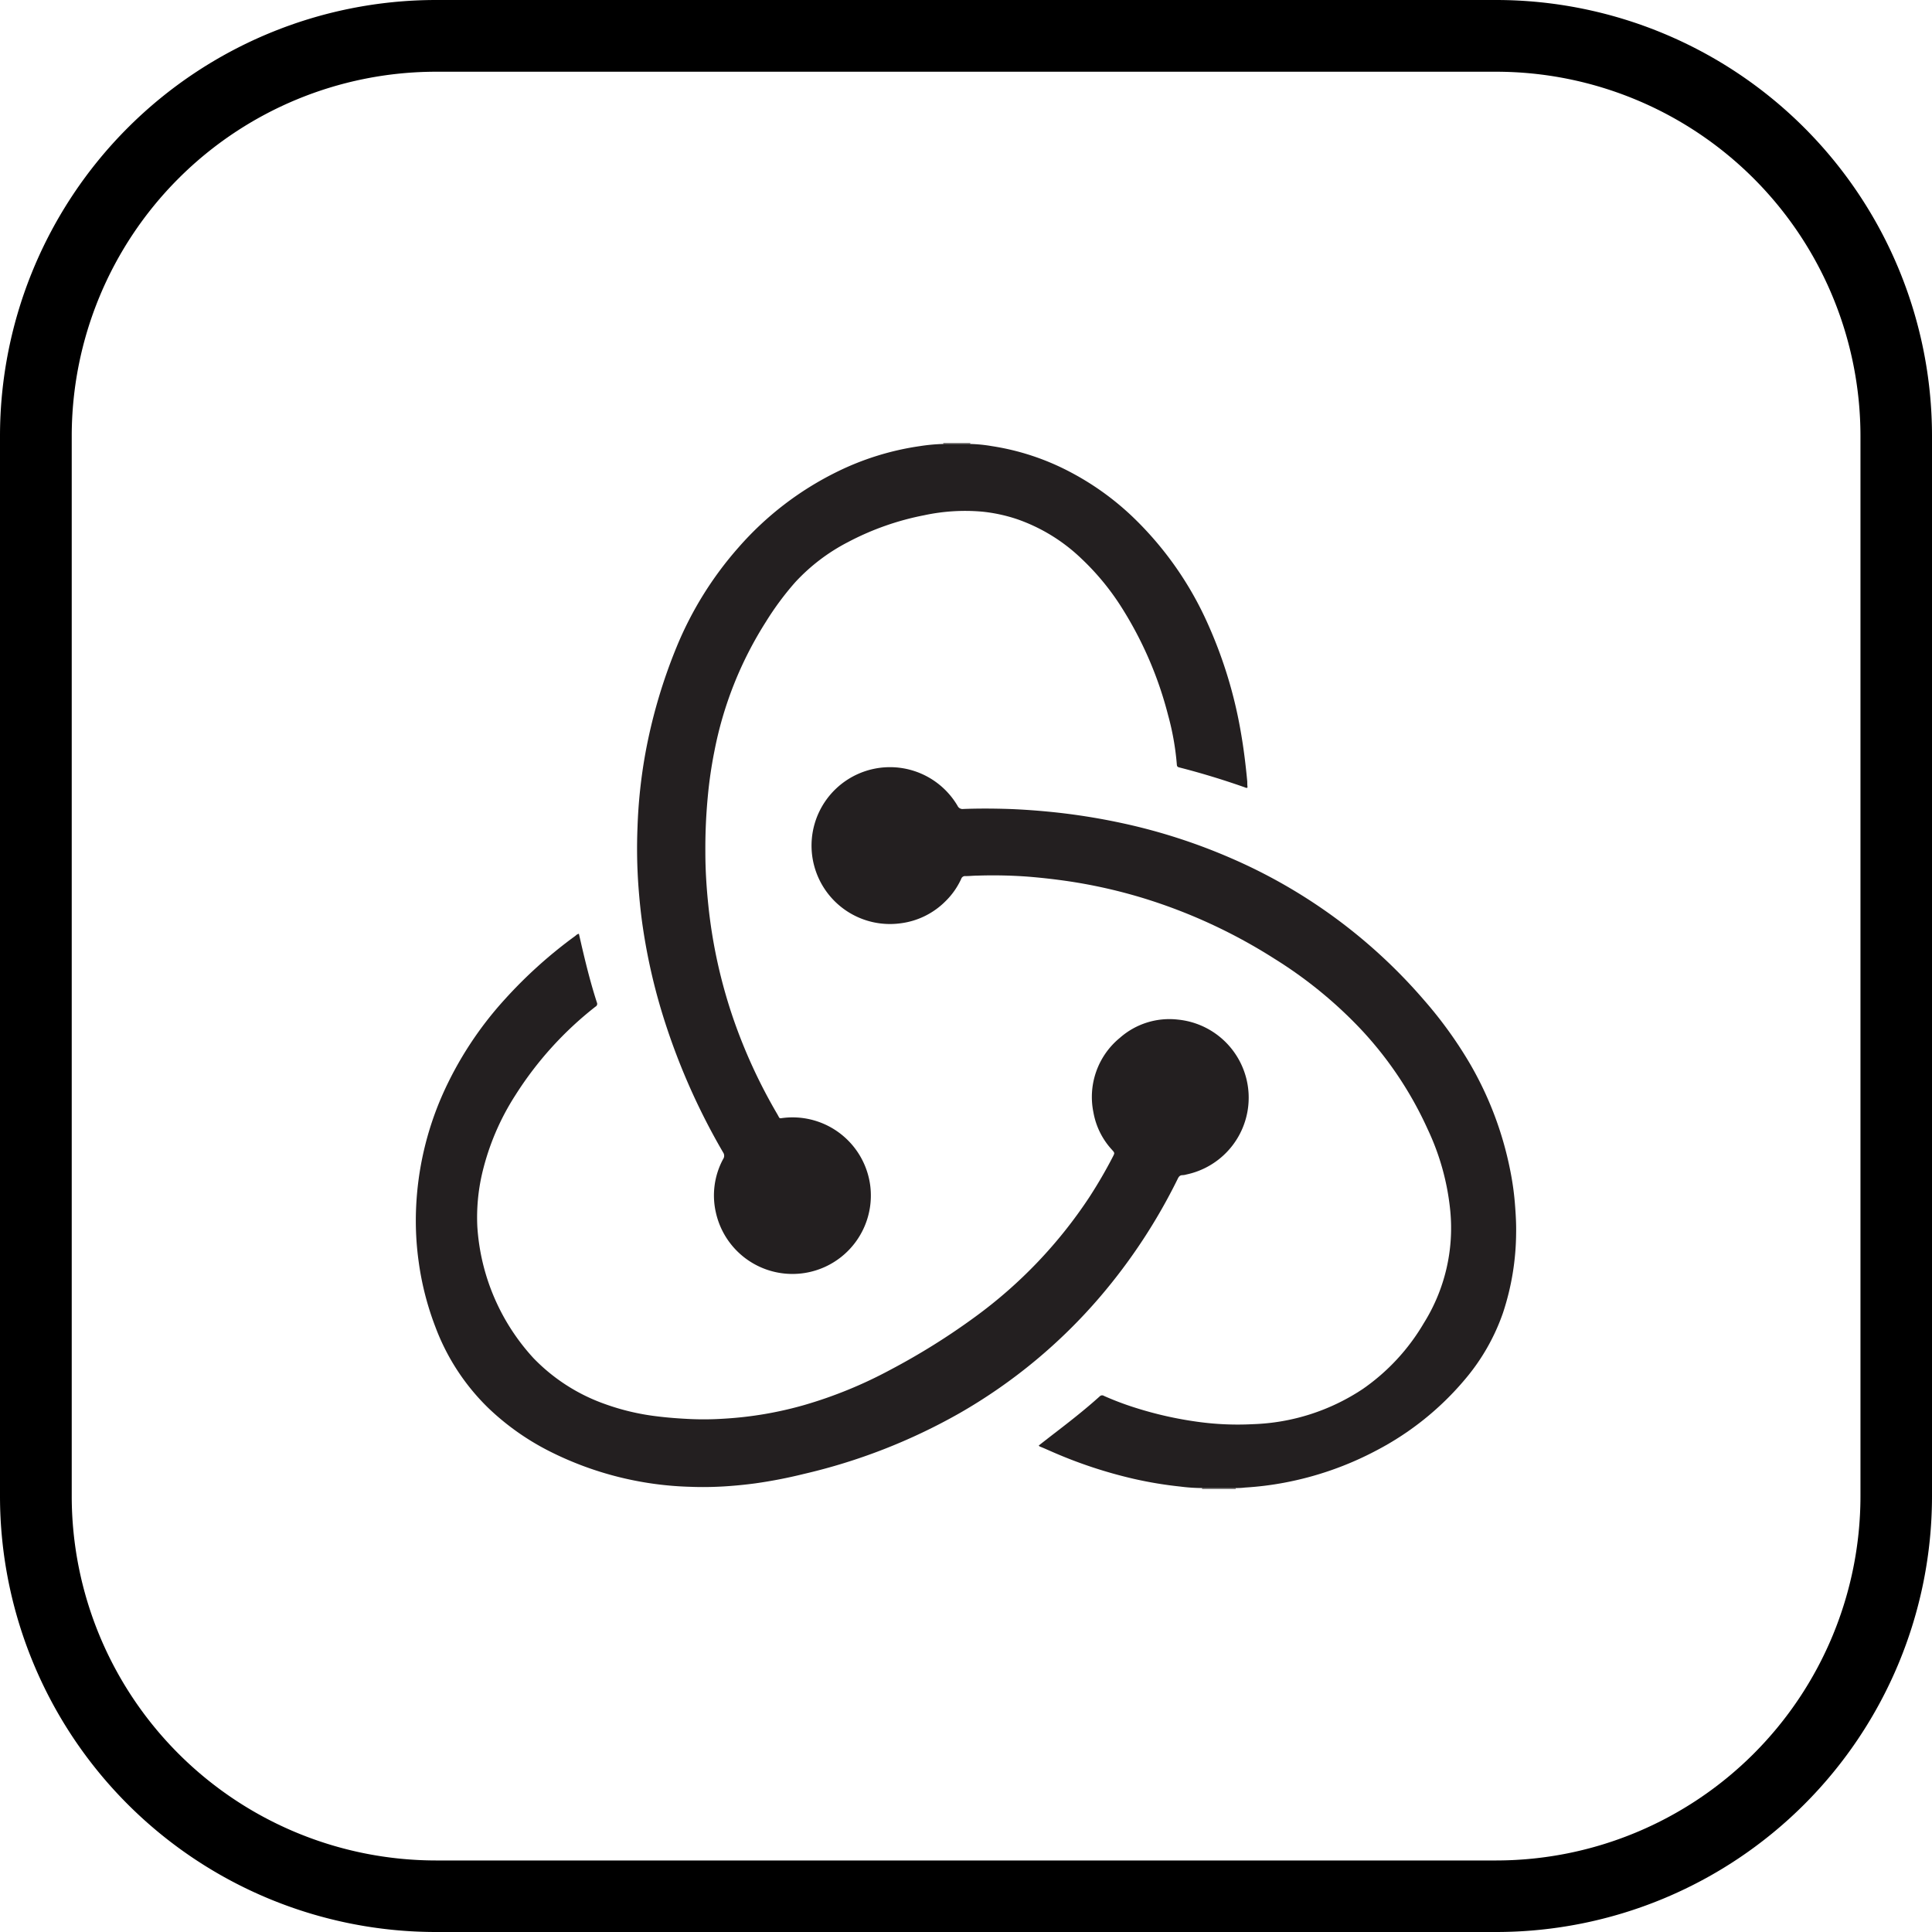 <svg xmlns="http://www.w3.org/2000/svg" viewBox="0 0 398.09 398.09"><defs><style>.cls-1{fill:#231f20;}</style></defs><g id="Layer_2" data-name="Layer 2"><g id="Layer_1-2" data-name="Layer 1"><path d="M308.35,0H89.78A89.89,89.89,0,0,0,0,89.78V308.35a89.85,89.85,0,0,0,89.78,89.74H308.35a89.82,89.82,0,0,0,89.74-89.74V89.78A89.85,89.85,0,0,0,308.35,0Zm75,308.35a75.11,75.11,0,0,1-75,75H89.78a75.11,75.11,0,0,1-75-75V89.78a75.11,75.11,0,0,1,75-75H308.35a75.11,75.11,0,0,1,75,75Z"/><path class="cls-1" d="M254.61,306.61a.12.12,0,0,0,.08.16h-7.06a.12.12,0,0,0,.08-.16Z"/><path class="cls-1" d="M194.39,91.48a.13.13,0,0,0-.09-.16H200a.13.13,0,0,0-.1.16Z"/><path class="cls-1" d="M194.39,91.48h5.49a30.35,30.35,0,0,1,4.47.44,51.11,51.11,0,0,1,16.09,5.3,57.12,57.12,0,0,1,12.76,9.1A69.9,69.9,0,0,1,249,128.83a92.43,92.43,0,0,1,6.68,22.06c.59,3.36,1,6.75,1.32,10.15,0,.36,0,.74.05,1.1a.73.73,0,0,1-.05.2,1,1,0,0,1-.54-.12c-4.42-1.55-8.89-2.92-13.43-4.08-.33-.08-.52-.18-.54-.57a55.13,55.13,0,0,0-1.82-10.27,77.27,77.27,0,0,0-9.42-21.91,52,52,0,0,0-8.45-10.31A36.32,36.32,0,0,0,209.64,107a33,33,0,0,0-7.22-1.57,40.09,40.09,0,0,0-12,.74,56.57,56.57,0,0,0-15.67,5.52A39.31,39.31,0,0,0,163.83,120a60.44,60.44,0,0,0-6,8.1,76.71,76.71,0,0,0-10.62,26.65,89.26,89.26,0,0,0-1.38,9.51,112.93,112.93,0,0,0-.49,11.34c0,3.69.24,7.38.62,11a105.23,105.23,0,0,0,5.24,23.59,109.79,109.79,0,0,0,9,19.45c.55,1,.31.79,1.37.69a16.14,16.14,0,0,1,17.78,14.28,16.16,16.16,0,0,1-31.83,5.29A15.78,15.78,0,0,1,149,238.83a1.2,1.2,0,0,0,0-1.37,136.12,136.12,0,0,1-12.75-29.32,121.42,121.42,0,0,1-3.79-17.06c-.42-2.81-.7-5.63-.91-8.46a107.8,107.8,0,0,1-.19-12.19A105.33,105.33,0,0,1,133,155.11a109.5,109.5,0,0,1,6.44-21.86,72.59,72.59,0,0,1,12.75-20.47A65,65,0,0,1,172.4,97.25a56.94,56.94,0,0,1,17.17-5.33A37.06,37.06,0,0,1,194.39,91.48Z"/><path class="cls-1" d="M254.61,306.61h-6.9a35.39,35.39,0,0,1-4.49-.3,81.61,81.61,0,0,1-9.55-1.58,94.81,94.81,0,0,1-17-5.64c-.79-.34-1.56-.7-2.34-1a.53.53,0,0,1-.29-.25l2.57-2c3.41-2.62,6.8-5.24,10-8.13a.69.69,0,0,1,.87-.08,61.14,61.14,0,0,0,6.53,2.46,76.61,76.61,0,0,0,12.67,2.86,60.12,60.12,0,0,0,11.53.5,43.38,43.38,0,0,0,22.64-7.28,42.87,42.87,0,0,0,12.51-13.51,36.91,36.91,0,0,0,5.47-23.16,50.84,50.84,0,0,0-4.64-16.79,75.71,75.71,0,0,0-13.93-20.79,89.54,89.54,0,0,0-17.56-14.31,110.88,110.88,0,0,0-27-12.51,107.13,107.13,0,0,0-15.22-3.47q-4.35-.65-8.73-1a97.22,97.22,0,0,0-10.24-.21c-.86,0-1.71.1-2.56.1a.83.83,0,0,0-.89.57,15.33,15.33,0,0,1-3.2,4.57,15.85,15.85,0,0,1-9.32,4.59,16.16,16.16,0,1,1,11.76-24.22,1.13,1.13,0,0,0,1.19.66c3.14-.12,6.28-.1,9.41,0,3,.11,5.94.33,8.91.63a132.23,132.23,0,0,1,14.13,2.23,119.2,119.2,0,0,1,22.88,7.35,110.18,110.18,0,0,1,39.68,29.26,86,86,0,0,1,9.31,12.89A71.14,71.14,0,0,1,311.15,241a58.2,58.2,0,0,1,1.05,7.67c.13,1.75.23,3.5.2,5.26a53.48,53.48,0,0,1-2.71,16.59,42.89,42.89,0,0,1-7.82,13.69,60.24,60.24,0,0,1-18.24,14.65,66.85,66.85,0,0,1-19,6.65,64.87,64.87,0,0,1-8.09,1A14,14,0,0,1,254.61,306.61Z"/><path class="cls-1" d="M119.28,192.4c.26,1.11.5,2.2.76,3.29.86,3.66,1.79,7.3,2.95,10.88a.64.64,0,0,1-.29.85,72.11,72.11,0,0,0-16.47,18.19,51.49,51.49,0,0,0-6.88,16.16,40.15,40.15,0,0,0-1,10.92,44.19,44.19,0,0,0,11.57,27.15,38.09,38.09,0,0,0,14.72,9.46,48.42,48.42,0,0,0,10.68,2.53c2.31.29,4.63.46,7,.57a62.59,62.59,0,0,0,6.85-.08,76.12,76.12,0,0,0,16.54-2.81,90.64,90.64,0,0,0,17.71-7.24,140.35,140.35,0,0,0,17.6-11,95.67,95.67,0,0,0,23.47-24.64c1.73-2.67,3.34-5.43,4.8-8.26.41-.8.42-.8-.16-1.45a15.31,15.31,0,0,1-3.83-7.72,15.75,15.75,0,0,1,5.46-15.36,15.4,15.4,0,0,1,11.95-3.75A16.17,16.17,0,0,1,244.48,242a3.28,3.28,0,0,1-.81.14c-.56,0-.79.32-1,.76a116.46,116.46,0,0,1-15.94,24.24,110.23,110.23,0,0,1-28.93,24,119.72,119.72,0,0,1-32.18,12.57,99.13,99.13,0,0,1-10,1.94q-3.22.43-6.48.63c-2.26.13-4.52.17-6.78.08A68.47,68.47,0,0,1,113.16,299a52.42,52.42,0,0,1-12.5-8.84,45.52,45.52,0,0,1-10.94-16.73,60,60,0,0,1-3.44-13.37,61.15,61.15,0,0,1-.55-11,64.62,64.62,0,0,1,5.43-23.46A73.56,73.56,0,0,1,104,205.93a94.79,94.79,0,0,1,14.6-13.13A1.4,1.4,0,0,1,119.28,192.4Z"/></g></g></svg>